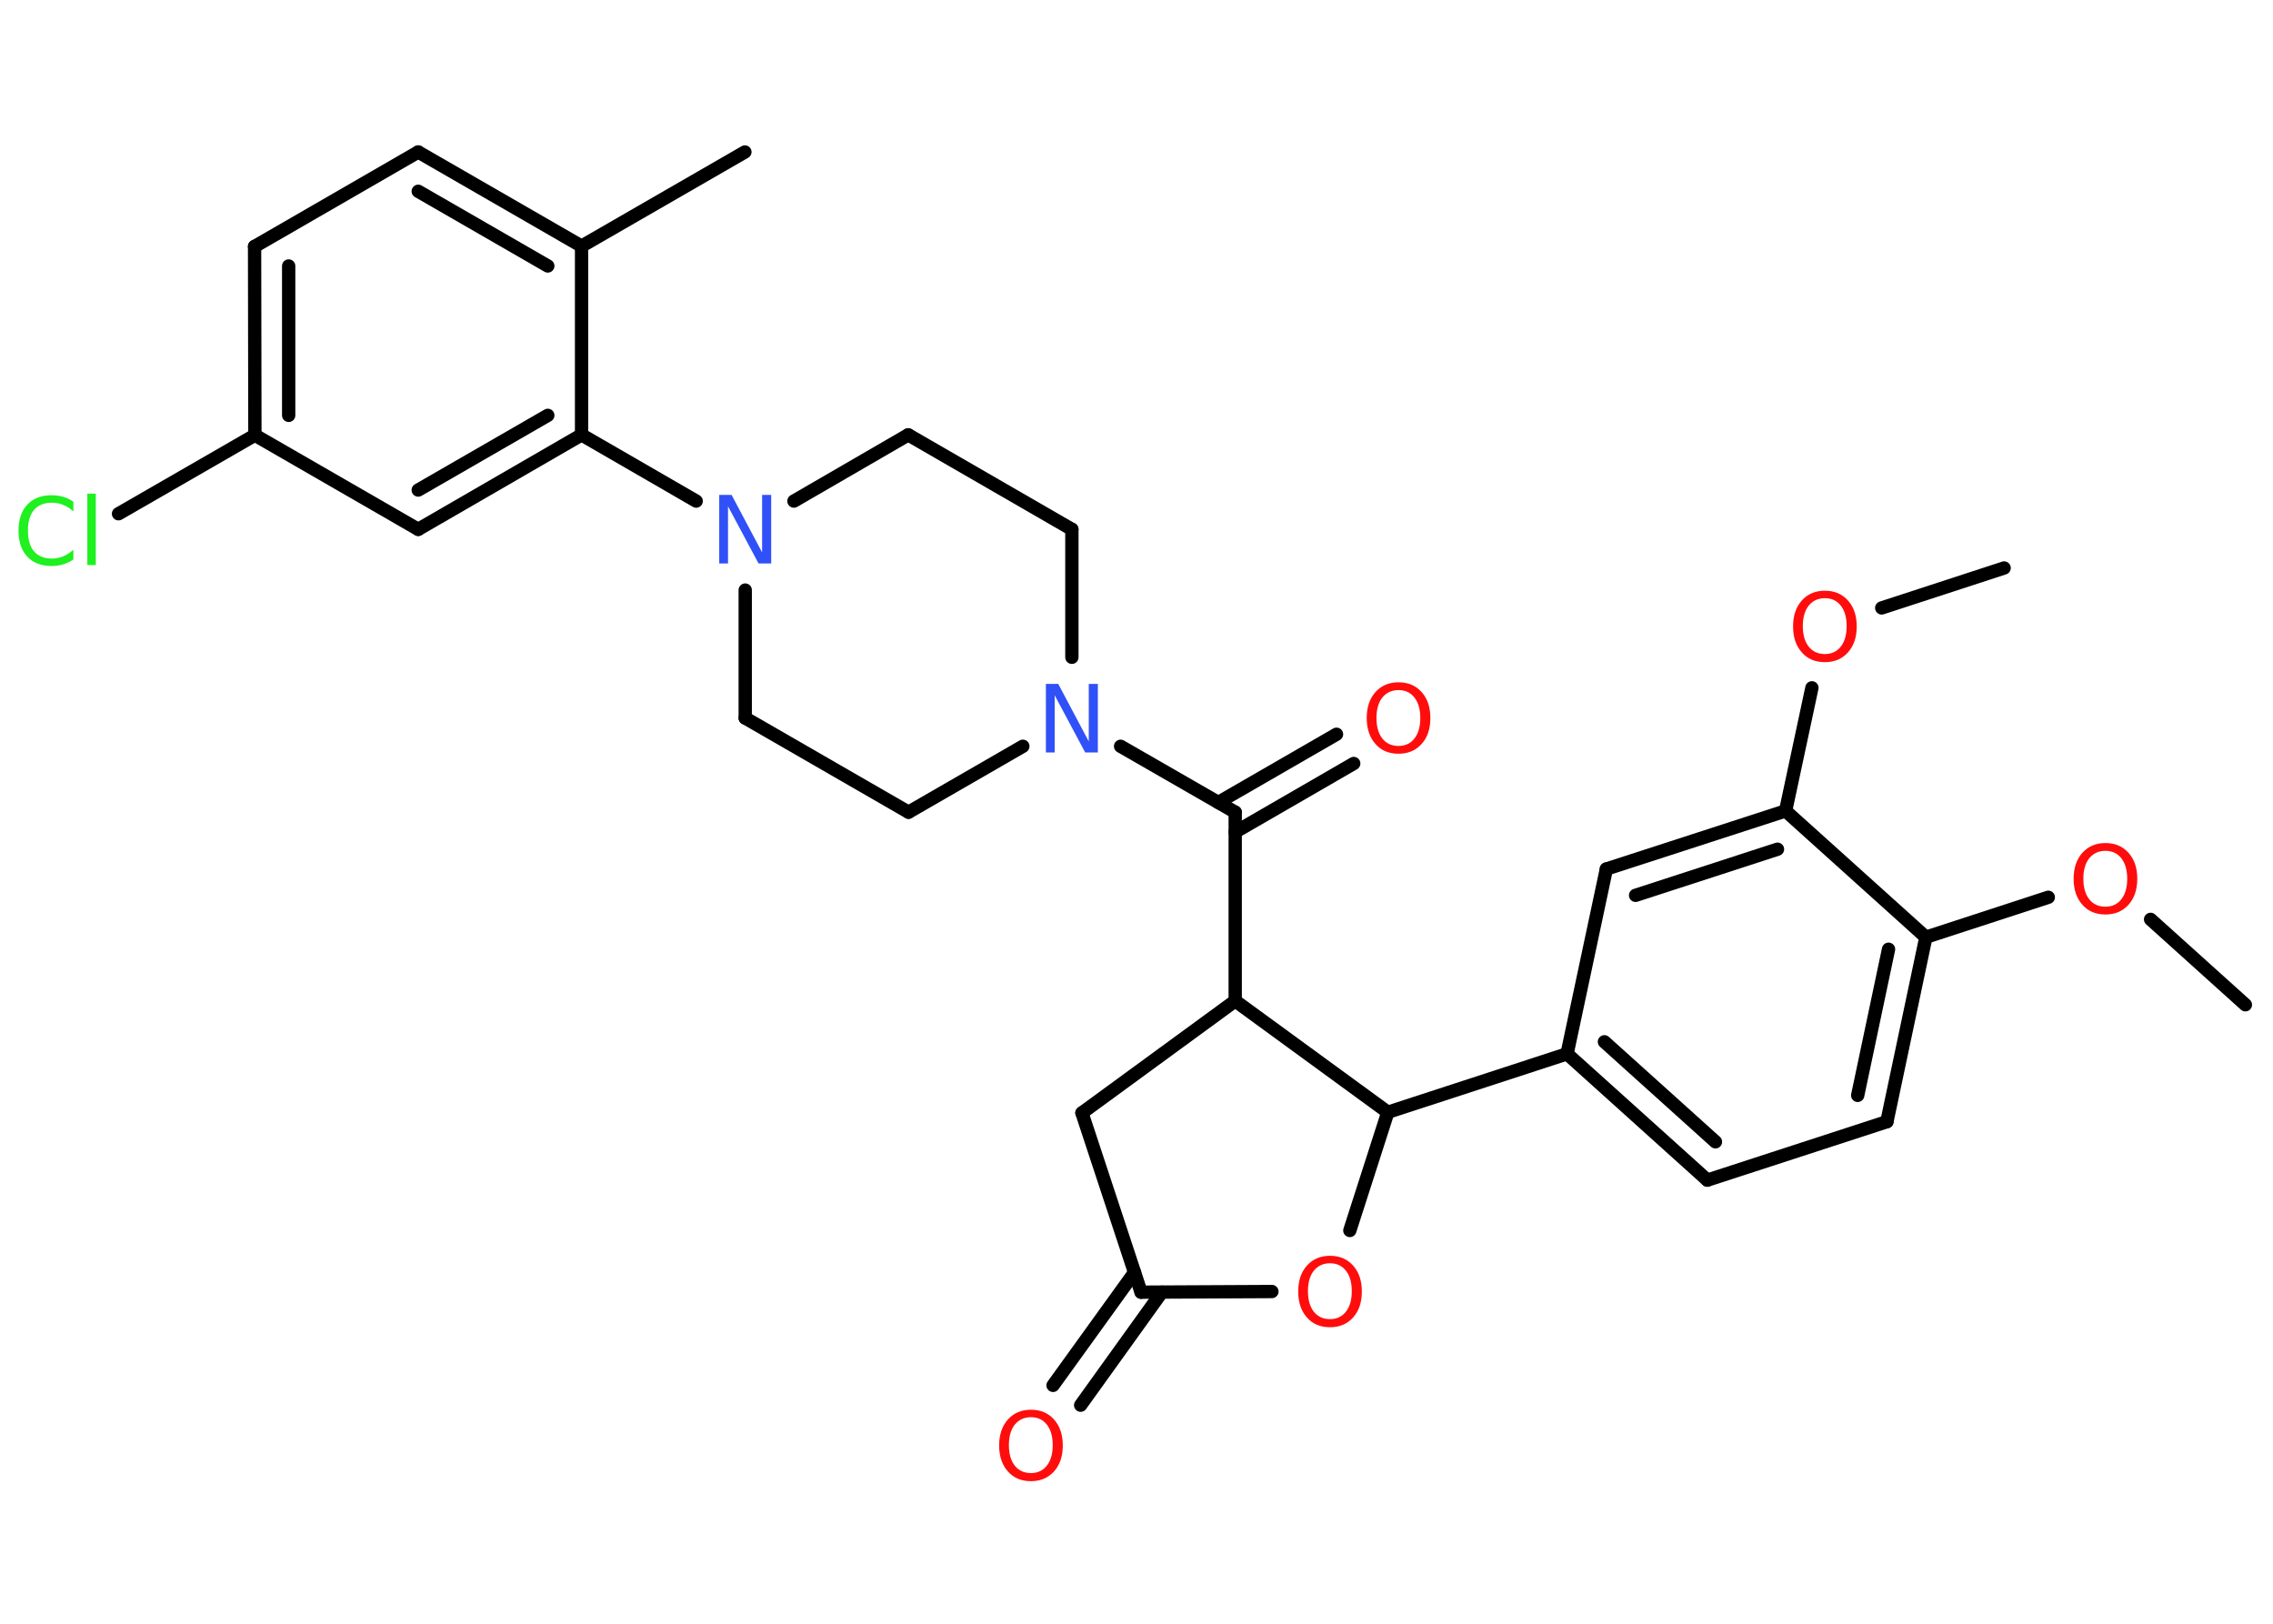 <?xml version='1.0' encoding='UTF-8'?>
<!DOCTYPE svg PUBLIC "-//W3C//DTD SVG 1.1//EN" "http://www.w3.org/Graphics/SVG/1.1/DTD/svg11.dtd">
<svg version='1.2' xmlns='http://www.w3.org/2000/svg' xmlns:xlink='http://www.w3.org/1999/xlink' width='70.0mm' height='50.0mm' viewBox='0 0 70.0 50.0'>
  <desc>Generated by the Chemistry Development Kit (http://github.com/cdk)</desc>
  <g stroke-linecap='round' stroke-linejoin='round' stroke='#000000' stroke-width='.41' fill='#FF0D0D'>
    <rect x='.0' y='.0' width='70.0' height='50.0' fill='#FFFFFF' stroke='none'/>
    <g id='mol1' class='mol'>
      <line id='mol1bnd1' class='bond' x1='69.15' y1='30.94' x2='66.23' y2='28.31'/>
      <line id='mol1bnd2' class='bond' x1='63.08' y1='27.63' x2='59.31' y2='28.86'/>
      <g id='mol1bnd3' class='bond'>
        <line x1='58.11' y1='34.54' x2='59.31' y2='28.86'/>
        <line x1='57.21' y1='33.73' x2='58.16' y2='29.23'/>
      </g>
      <line id='mol1bnd4' class='bond' x1='58.11' y1='34.54' x2='52.58' y2='36.34'/>
      <g id='mol1bnd5' class='bond'>
        <line x1='48.26' y1='32.45' x2='52.58' y2='36.34'/>
        <line x1='49.41' y1='32.08' x2='52.83' y2='35.16'/>
      </g>
      <line id='mol1bnd6' class='bond' x1='48.26' y1='32.45' x2='42.74' y2='34.25'/>
      <line id='mol1bnd7' class='bond' x1='42.74' y1='34.25' x2='41.57' y2='37.89'/>
      <line id='mol1bnd8' class='bond' x1='39.17' y1='39.77' x2='35.14' y2='39.79'/>
      <g id='mol1bnd9' class='bond'>
        <line x1='35.78' y1='39.79' x2='33.28' y2='43.27'/>
        <line x1='34.94' y1='39.18' x2='32.43' y2='42.66'/>
      </g>
      <line id='mol1bnd10' class='bond' x1='35.14' y1='39.79' x2='33.32' y2='34.27'/>
      <line id='mol1bnd11' class='bond' x1='33.32' y1='34.27' x2='38.04' y2='30.82'/>
      <line id='mol1bnd12' class='bond' x1='42.74' y1='34.25' x2='38.04' y2='30.82'/>
      <line id='mol1bnd13' class='bond' x1='38.04' y1='30.82' x2='38.04' y2='25.01'/>
      <g id='mol1bnd14' class='bond'>
        <line x1='37.52' y1='24.71' x2='41.16' y2='22.61'/>
        <line x1='38.04' y1='25.62' x2='41.69' y2='23.51'/>
      </g>
      <line id='mol1bnd15' class='bond' x1='38.04' y1='25.01' x2='34.51' y2='22.98'/>
      <line id='mol1bnd16' class='bond' x1='33.01' y1='20.24' x2='33.01' y2='16.3'/>
      <line id='mol1bnd17' class='bond' x1='33.01' y1='16.3' x2='27.97' y2='13.39'/>
      <line id='mol1bnd18' class='bond' x1='27.97' y1='13.39' x2='24.45' y2='15.43'/>
      <line id='mol1bnd19' class='bond' x1='21.44' y1='15.43' x2='17.91' y2='13.39'/>
      <g id='mol1bnd20' class='bond'>
        <line x1='12.88' y1='16.3' x2='17.91' y2='13.39'/>
        <line x1='12.88' y1='15.09' x2='16.87' y2='12.79'/>
      </g>
      <line id='mol1bnd21' class='bond' x1='12.88' y1='16.3' x2='7.85' y2='13.4'/>
      <line id='mol1bnd22' class='bond' x1='7.85' y1='13.4' x2='3.65' y2='15.82'/>
      <g id='mol1bnd23' class='bond'>
        <line x1='7.84' y1='7.59' x2='7.85' y2='13.4'/>
        <line x1='8.89' y1='8.19' x2='8.89' y2='12.79'/>
      </g>
      <line id='mol1bnd24' class='bond' x1='7.84' y1='7.59' x2='12.88' y2='4.68'/>
      <g id='mol1bnd25' class='bond'>
        <line x1='17.91' y1='7.58' x2='12.88' y2='4.68'/>
        <line x1='16.87' y1='8.19' x2='12.88' y2='5.89'/>
      </g>
      <line id='mol1bnd26' class='bond' x1='17.91' y1='13.39' x2='17.91' y2='7.58'/>
      <line id='mol1bnd27' class='bond' x1='17.91' y1='7.58' x2='22.94' y2='4.68'/>
      <line id='mol1bnd28' class='bond' x1='22.95' y1='18.17' x2='22.95' y2='22.11'/>
      <line id='mol1bnd29' class='bond' x1='22.95' y1='22.11' x2='27.98' y2='25.01'/>
      <line id='mol1bnd30' class='bond' x1='31.5' y1='22.98' x2='27.98' y2='25.01'/>
      <line id='mol1bnd31' class='bond' x1='48.26' y1='32.45' x2='49.47' y2='26.76'/>
      <g id='mol1bnd32' class='bond'>
        <line x1='54.99' y1='24.97' x2='49.47' y2='26.76'/>
        <line x1='54.74' y1='26.15' x2='50.37' y2='27.57'/>
      </g>
      <line id='mol1bnd33' class='bond' x1='59.31' y1='28.86' x2='54.99' y2='24.97'/>
      <line id='mol1bnd34' class='bond' x1='54.99' y1='24.97' x2='55.8' y2='21.18'/>
      <line id='mol1bnd35' class='bond' x1='57.95' y1='18.72' x2='61.72' y2='17.49'/>
      <path id='mol1atm2' class='atom' d='M64.84 26.2q-.31 .0 -.5 .23q-.18 .23 -.18 .63q.0 .4 .18 .63q.18 .23 .5 .23q.31 .0 .49 -.23q.18 -.23 .18 -.63q.0 -.4 -.18 -.63q-.18 -.23 -.49 -.23zM64.84 25.96q.44 .0 .71 .3q.27 .3 .27 .8q.0 .5 -.27 .8q-.27 .3 -.71 .3q-.45 .0 -.71 -.3q-.27 -.3 -.27 -.8q.0 -.5 .27 -.8q.27 -.3 .71 -.3z' stroke='none'/>
      <path id='mol1atm8' class='atom' d='M40.96 38.9q-.31 .0 -.5 .23q-.18 .23 -.18 .63q.0 .4 .18 .63q.18 .23 .5 .23q.31 .0 .49 -.23q.18 -.23 .18 -.63q.0 -.4 -.18 -.63q-.18 -.23 -.49 -.23zM40.96 38.67q.44 .0 .71 .3q.27 .3 .27 .8q.0 .5 -.27 .8q-.27 .3 -.71 .3q-.45 .0 -.71 -.3q-.27 -.3 -.27 -.8q.0 -.5 .27 -.8q.27 -.3 .71 -.3z' stroke='none'/>
      <path id='mol1atm10' class='atom' d='M31.75 43.64q-.31 .0 -.5 .23q-.18 .23 -.18 .63q.0 .4 .18 .63q.18 .23 .5 .23q.31 .0 .49 -.23q.18 -.23 .18 -.63q.0 -.4 -.18 -.63q-.18 -.23 -.49 -.23zM31.75 43.41q.44 .0 .71 .3q.27 .3 .27 .8q.0 .5 -.27 .8q-.27 .3 -.71 .3q-.45 .0 -.71 -.3q-.27 -.3 -.27 -.8q.0 -.5 .27 -.8q.27 -.3 .71 -.3z' stroke='none'/>
      <path id='mol1atm14' class='atom' d='M43.07 21.25q-.31 .0 -.5 .23q-.18 .23 -.18 .63q.0 .4 .18 .63q.18 .23 .5 .23q.31 .0 .49 -.23q.18 -.23 .18 -.63q.0 -.4 -.18 -.63q-.18 -.23 -.49 -.23zM43.07 21.01q.44 .0 .71 .3q.27 .3 .27 .8q.0 .5 -.27 .8q-.27 .3 -.71 .3q-.45 .0 -.71 -.3q-.27 -.3 -.27 -.8q.0 -.5 .27 -.8q.27 -.3 .71 -.3z' stroke='none'/>
      <path id='mol1atm15' class='atom' d='M32.21 21.06h.38l.94 1.77v-1.77h.28v2.11h-.39l-.94 -1.76v1.76h-.27v-2.11z' stroke='none' fill='#3050F8'/>
      <path id='mol1atm18' class='atom' d='M22.15 15.24h.38l.94 1.77v-1.77h.28v2.11h-.39l-.94 -1.76v1.76h-.27v-2.11z' stroke='none' fill='#3050F8'/>
      <path id='mol1atm22' class='atom' d='M2.26 15.45v.3q-.15 -.14 -.31 -.2q-.16 -.07 -.35 -.07q-.36 .0 -.55 .22q-.19 .22 -.19 .64q.0 .42 .19 .64q.19 .22 .55 .22q.18 .0 .35 -.07q.16 -.07 .31 -.2v.3q-.15 .1 -.32 .15q-.17 .05 -.35 .05q-.48 .0 -.75 -.29q-.27 -.29 -.27 -.8q.0 -.51 .27 -.8q.27 -.29 .75 -.29q.19 .0 .36 .05q.17 .05 .31 .15zM2.69 15.2h.26v2.2h-.26v-2.2z' stroke='none' fill='#1FF01F'/>
      <path id='mol1atm31' class='atom' d='M56.2 18.42q-.31 .0 -.5 .23q-.18 .23 -.18 .63q.0 .4 .18 .63q.18 .23 .5 .23q.31 .0 .49 -.23q.18 -.23 .18 -.63q.0 -.4 -.18 -.63q-.18 -.23 -.49 -.23zM56.2 18.19q.44 .0 .71 .3q.27 .3 .27 .8q.0 .5 -.27 .8q-.27 .3 -.71 .3q-.45 .0 -.71 -.3q-.27 -.3 -.27 -.8q.0 -.5 .27 -.8q.27 -.3 .71 -.3z' stroke='none'/>
    </g>
  </g>
</svg>
